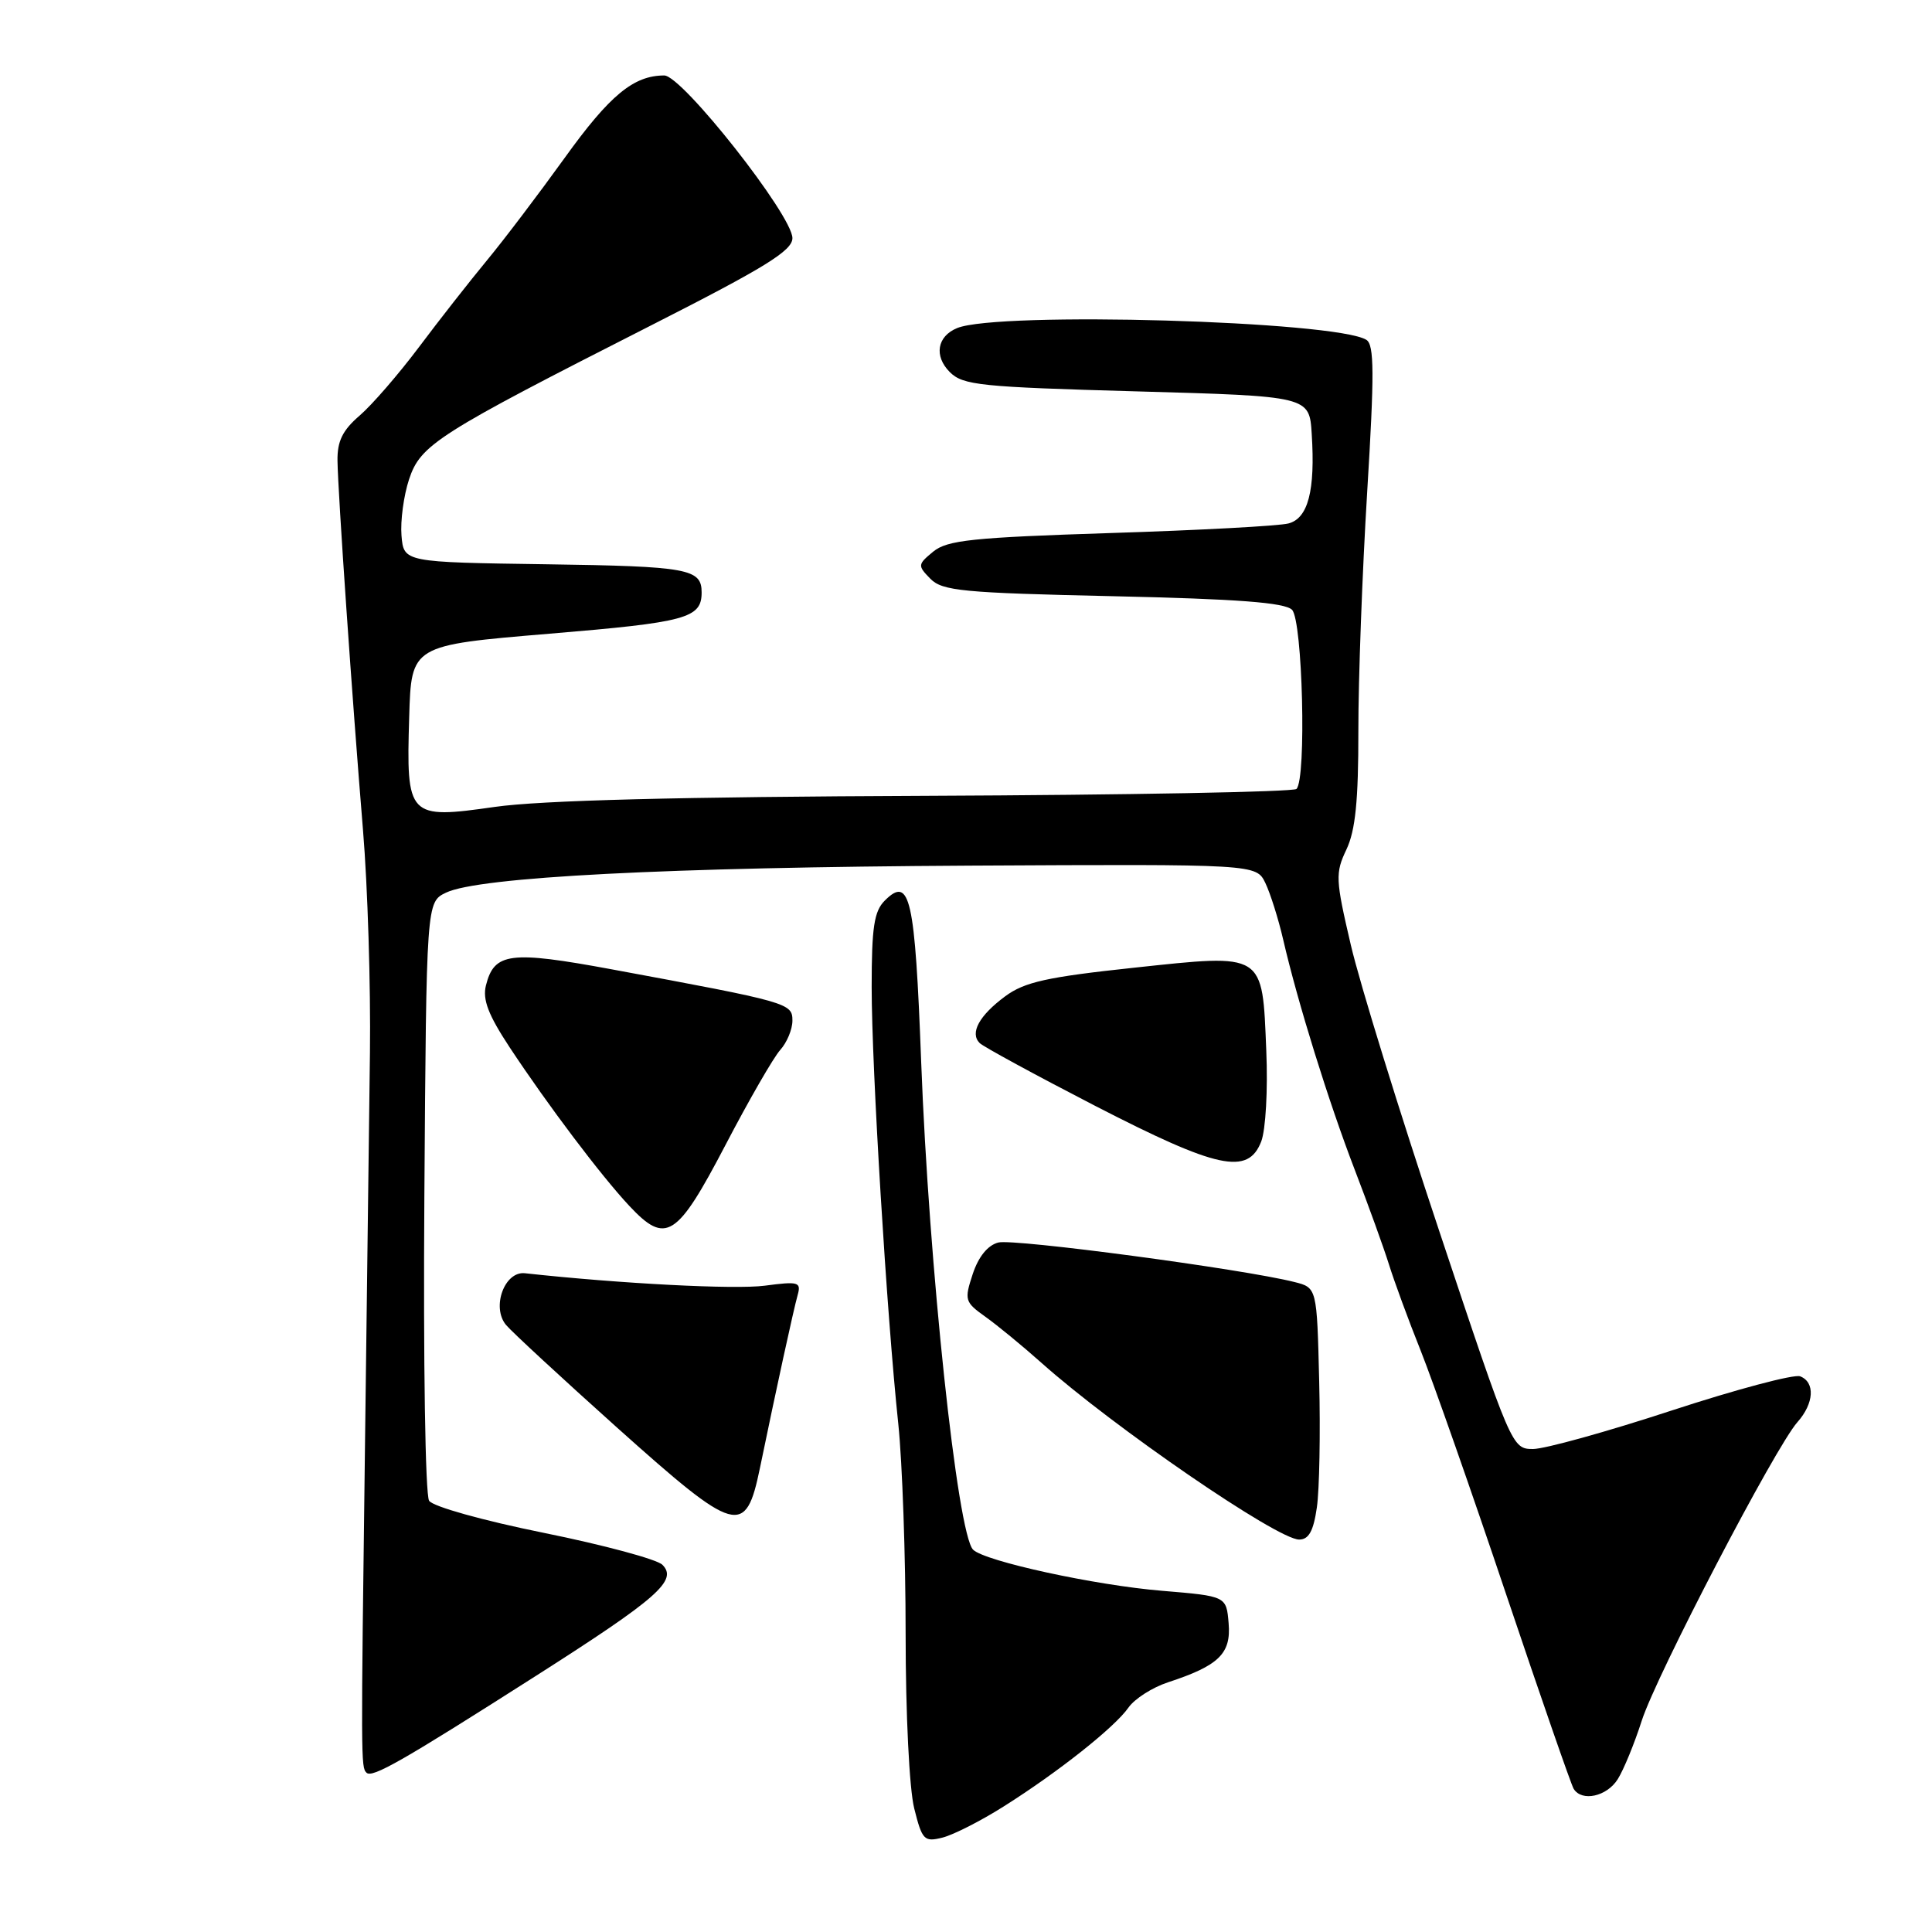 <?xml version="1.0" encoding="UTF-8" standalone="no"?>
<!DOCTYPE svg PUBLIC "-//W3C//DTD SVG 1.1//EN" "http://www.w3.org/Graphics/SVG/1.1/DTD/svg11.dtd" >
<svg xmlns="http://www.w3.org/2000/svg" xmlns:xlink="http://www.w3.org/1999/xlink" version="1.1" viewBox="0 0 256 256">
 <g >
 <path fill="currentColor"
d=" M 133.00 239.36 C 140.23 234.80 147.70 228.88 149.53 226.26 C 150.34 225.10 152.69 223.60 154.75 222.92 C 161.50 220.71 163.14 219.12 162.80 215.10 C 162.50 211.50 162.50 211.50 154.00 210.79 C 145.10 210.06 130.47 206.87 128.94 205.34 C 126.86 203.26 123.08 167.74 122.06 140.69 C 121.24 118.90 120.58 115.99 117.24 119.33 C 115.82 120.74 115.50 122.88 115.50 130.78 C 115.50 141.46 117.50 174.24 119.03 188.69 C 119.56 193.75 120.00 206.26 120.00 216.50 C 120.00 227.09 120.49 237.06 121.14 239.63 C 122.19 243.83 122.46 244.10 124.89 243.49 C 126.32 243.13 129.97 241.28 133.00 239.36 Z  M 214.36 235.75 C 215.14 234.51 216.57 231.03 217.54 228.00 C 219.49 221.95 235.25 191.72 238.17 188.44 C 240.38 185.95 240.54 183.15 238.53 182.37 C 237.72 182.06 230.06 184.10 221.50 186.90 C 212.95 189.71 204.68 192.00 203.14 192.00 C 200.35 192.00 200.27 191.82 190.75 163.25 C 185.47 147.44 180.18 130.32 178.99 125.21 C 176.96 116.52 176.92 115.69 178.41 112.56 C 179.60 110.04 180.00 106.10 179.99 96.85 C 179.98 90.06 180.51 75.80 181.16 65.17 C 182.12 49.48 182.10 45.68 181.05 45.03 C 176.99 42.52 132.29 41.24 126.83 43.47 C 124.17 44.56 123.73 47.17 125.85 49.30 C 127.60 51.05 129.89 51.28 150.64 51.86 C 173.50 52.50 173.50 52.50 173.81 57.50 C 174.29 65.01 173.33 68.68 170.73 69.36 C 169.50 69.69 158.90 70.26 147.16 70.63 C 128.86 71.22 125.52 71.57 123.66 73.09 C 121.59 74.80 121.57 74.94 123.28 76.69 C 124.87 78.30 127.56 78.56 147.48 79.00 C 163.99 79.37 170.24 79.84 171.20 80.80 C 172.60 82.20 173.13 103.21 171.79 104.54 C 171.40 104.93 149.35 105.34 122.79 105.45 C 89.97 105.58 71.64 106.05 65.56 106.92 C 54.06 108.56 53.82 108.32 54.22 95.01 C 54.50 85.50 54.50 85.50 72.80 83.97 C 90.97 82.46 92.97 81.92 92.97 78.50 C 92.97 75.37 91.19 75.04 72.46 74.77 C 53.50 74.50 53.50 74.50 53.20 70.97 C 53.04 69.03 53.49 65.68 54.20 63.52 C 55.73 58.91 57.88 57.54 86.40 43.05 C 101.42 35.42 105.00 33.21 105.00 31.55 C 104.99 28.53 90.39 10.00 88.02 10.00 C 83.95 10.00 80.79 12.62 74.83 20.91 C 71.43 25.63 66.80 31.75 64.52 34.50 C 62.25 37.25 58.19 42.42 55.51 46.00 C 52.82 49.58 49.29 53.66 47.65 55.07 C 45.38 57.02 44.68 58.47 44.72 61.07 C 44.79 65.46 46.66 92.54 48.10 110.00 C 48.72 117.42 49.13 130.70 49.02 139.50 C 48.91 148.30 48.62 171.47 48.37 191.00 C 47.82 233.51 47.82 234.15 48.56 234.89 C 49.31 235.64 53.28 233.37 71.00 222.07 C 87.16 211.77 89.84 209.41 87.77 207.34 C 87.05 206.62 80.00 204.72 72.10 203.12 C 63.99 201.48 57.37 199.63 56.86 198.86 C 56.35 198.10 56.08 180.42 56.23 158.51 C 56.50 119.53 56.50 119.53 59.10 118.28 C 63.43 116.20 88.42 114.92 128.48 114.70 C 166.46 114.50 166.46 114.50 167.67 117.01 C 168.33 118.39 169.40 121.77 170.03 124.51 C 171.96 132.86 176.06 146.03 179.51 155.00 C 181.31 159.68 183.34 165.30 184.03 167.50 C 184.71 169.70 186.61 174.88 188.26 179.00 C 189.90 183.12 195.00 197.65 199.58 211.28 C 204.17 224.91 208.19 236.50 208.52 237.03 C 209.60 238.78 212.92 238.05 214.36 235.75 Z  M 174.49 199.75 C 174.83 197.41 174.97 189.90 174.80 183.06 C 174.50 170.62 174.50 170.62 171.50 169.87 C 164.75 168.16 134.32 164.10 132.28 164.64 C 130.88 165.00 129.65 166.52 128.89 168.82 C 127.76 172.26 127.84 172.53 130.56 174.47 C 132.13 175.59 135.46 178.32 137.96 180.55 C 147.53 189.09 169.26 204.00 172.14 204.00 C 173.42 204.00 174.04 202.88 174.49 199.75 Z  M 100.70 194.50 C 102.84 184.12 105.14 173.57 105.69 171.61 C 106.18 169.87 105.81 169.77 101.33 170.36 C 97.41 170.88 82.25 170.10 69.55 168.71 C 66.85 168.42 65.10 173.21 67.05 175.56 C 67.82 176.48 74.45 182.61 81.78 189.18 C 97.61 203.35 98.80 203.69 100.70 194.50 Z  M 96.14 151.70 C 99.24 145.76 102.50 140.10 103.39 139.12 C 104.27 138.14 105.00 136.40 105.00 135.24 C 105.00 132.92 104.54 132.79 81.05 128.44 C 67.57 125.95 65.49 126.21 64.39 130.57 C 63.92 132.45 64.70 134.48 67.54 138.79 C 72.61 146.46 79.63 155.77 83.39 159.79 C 88.24 164.97 89.69 164.04 96.14 151.70 Z  M 167.12 151.25 C 167.71 149.71 168.01 144.42 167.79 139.24 C 167.25 126.12 167.66 126.37 150.24 128.23 C 138.73 129.46 135.76 130.12 133.20 132.01 C 129.75 134.56 128.48 136.88 129.81 138.21 C 130.29 138.69 137.17 142.43 145.09 146.52 C 161.36 154.90 165.37 155.76 167.12 151.25 Z "/>
</g>
</svg>